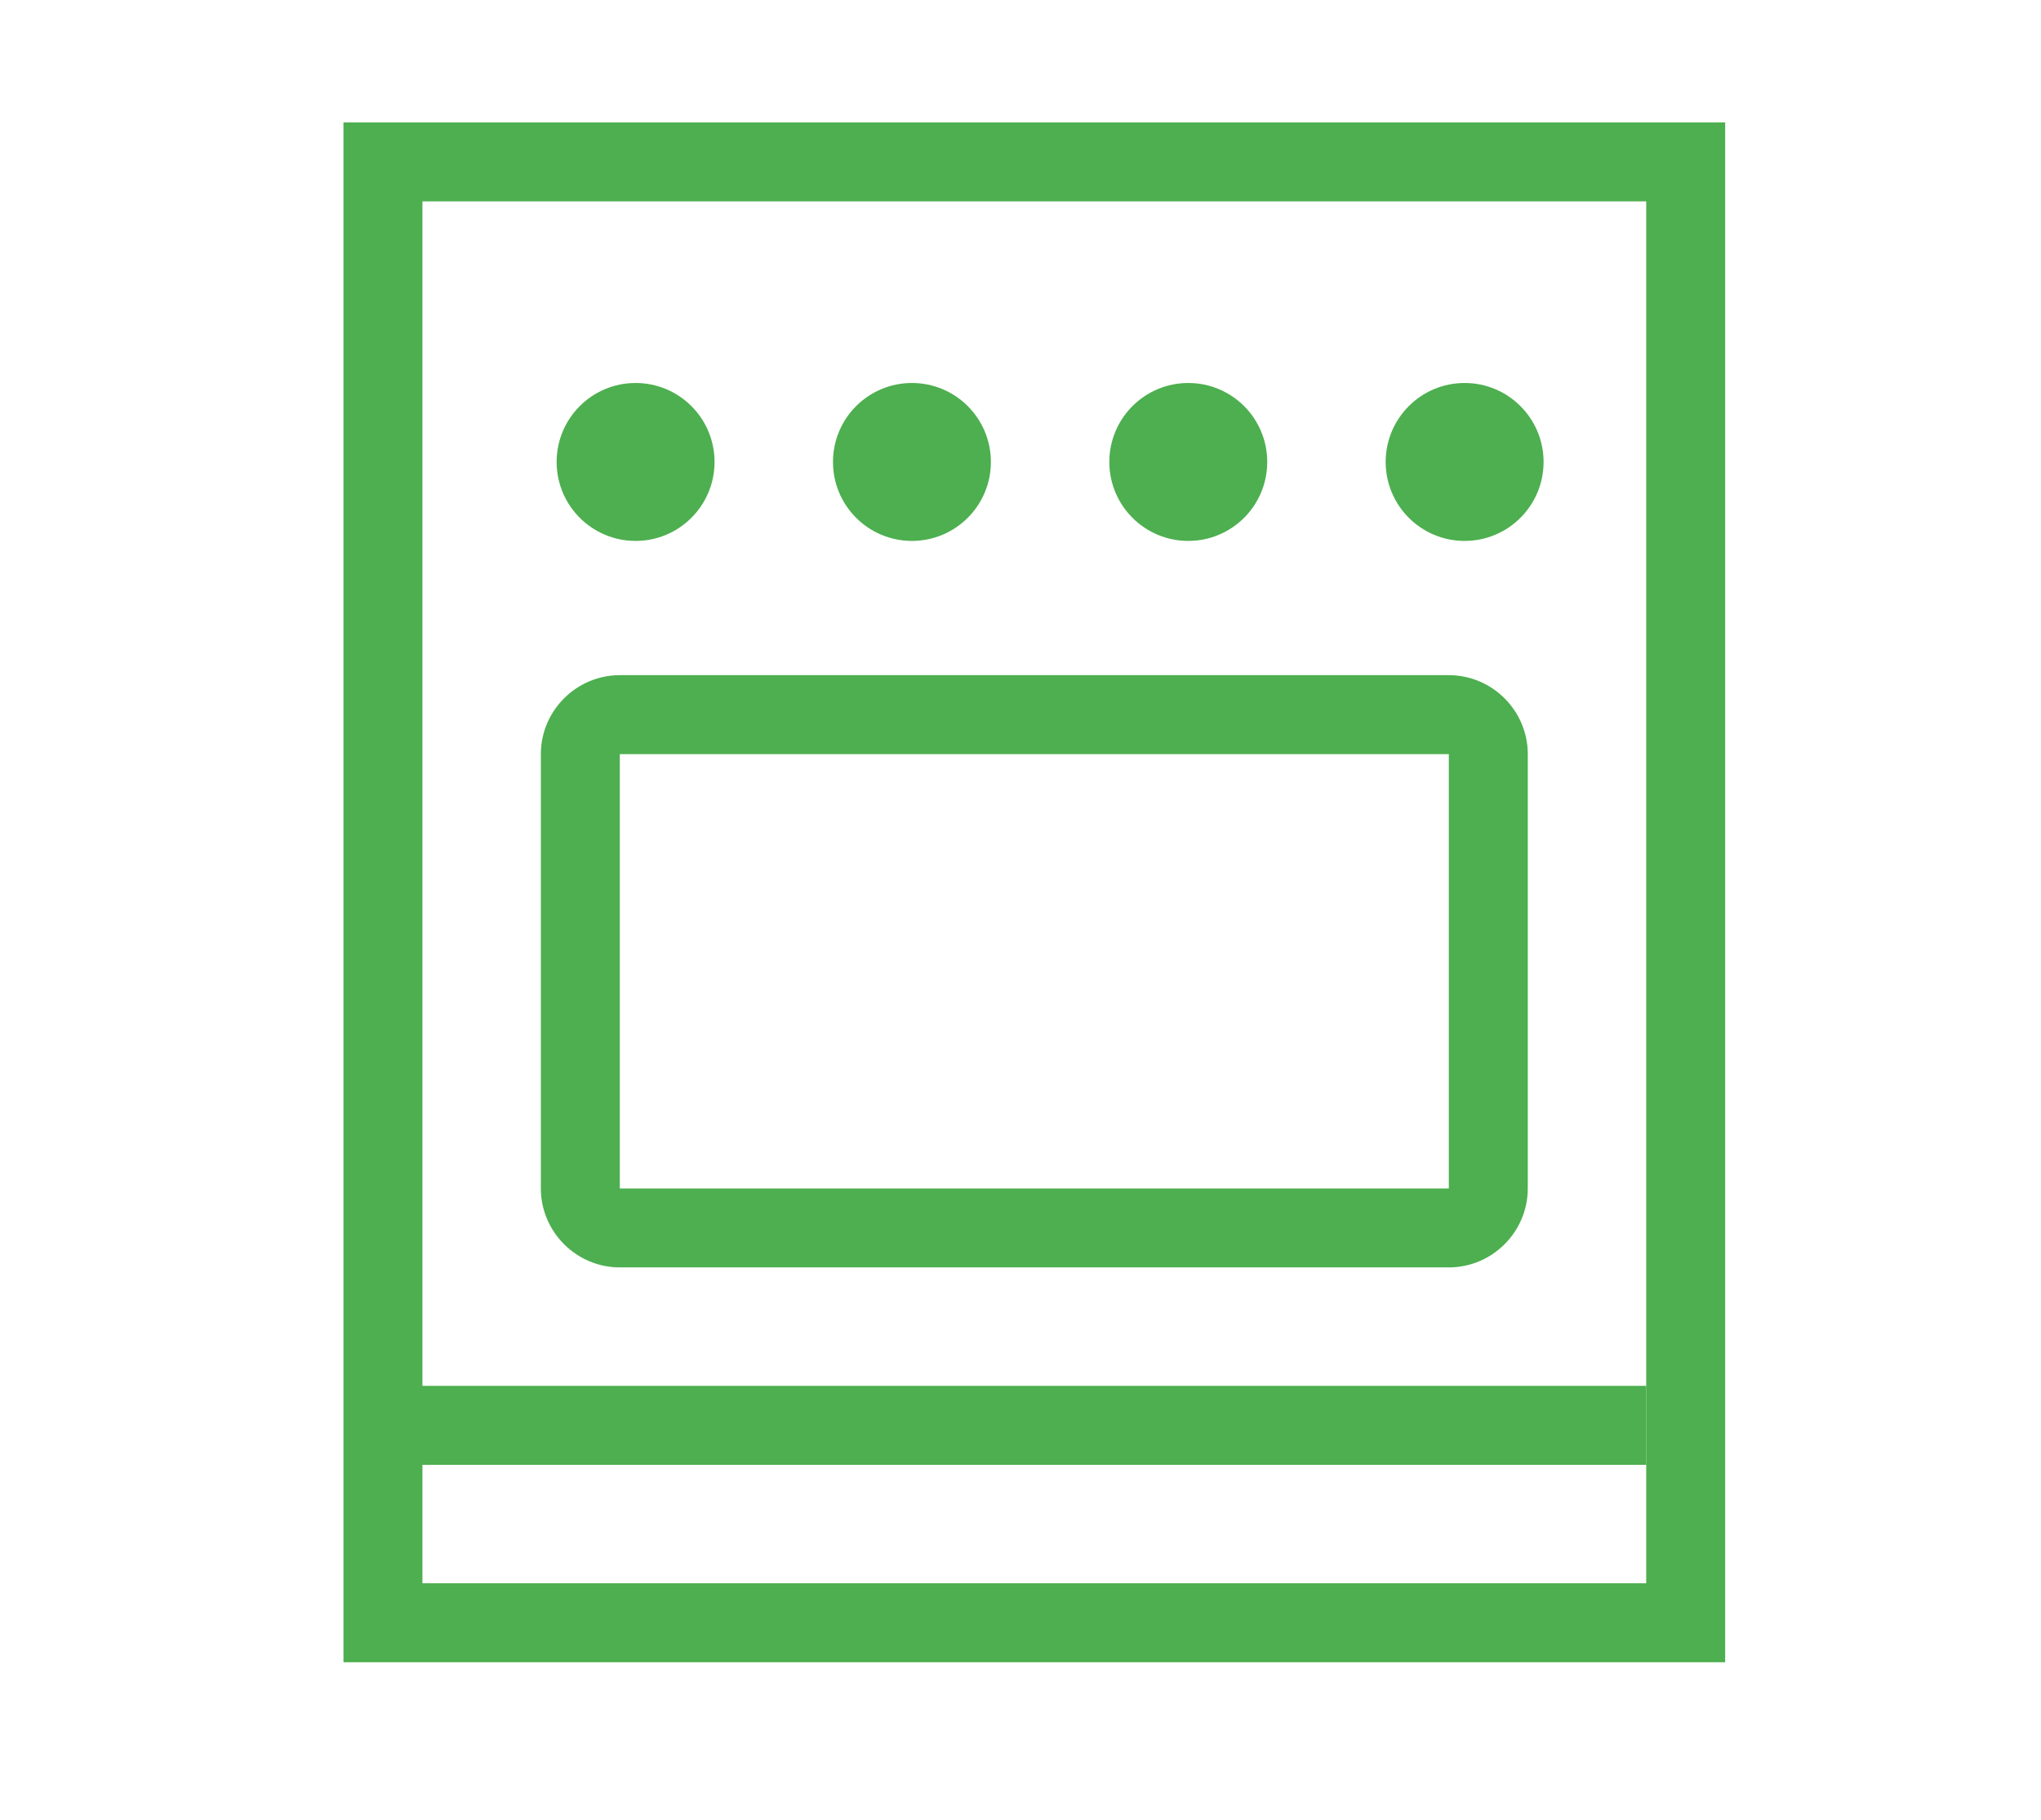 <svg id="Слой_1" xmlns="http://www.w3.org/2000/svg" viewBox="0 0 51.7 46.1"><style>.st0{display:none}.st1{display:inline;fill:#4daf4f}.st2{fill:none;stroke:#4daf4f;stroke-width:2;stroke-miterlimit:10}.st2,.st3{display:inline}.st4{fill:#4daf4f}</style><g id="seams" class="st0"><path class="st1" d="M25.7 21.1c0 1.1-.9 2-2 2h-13c-1.1 0-2-.9-2-2v-13c0-1.1.9-2 2-2h13c1.1 0 2 .9 2 2v13zm-15-13v13h13v-13h-13zm15 31c0 1.1-.9 2-2 2h-13c-1.1 0-2-.9-2-2v-13c0-1.1.9-2 2-2h13c1.1 0 2 .9 2 2v13zm-15-13v13h13v-13h-13zm33-5c0 1.1-.9 2-2 2h-13c-1.1 0-2-.9-2-2v-13c0-1.1.9-2 2-2h13c1.1 0 2 .9 2 2v13zm-15-13v13h13v-13h-13zm15 31c0 1.1-.9 2-2 2h-13c-1.1 0-2-.9-2-2v-13c0-1.1.9-2 2-2h13c1.1 0 2 .9 2 2v13zm-15-13v13h13v-13h-13z"/></g><g id="ware" class="st0"><path class="st1" d="M25.8 43c-11 0-20-9-20-20s9-20 20-20 20 9 20 20-9 20-20 20zm0-38c-9.9 0-18 8.1-18 18s8.1 18 18 18 18-8.1 18-18-8.1-18-18-18z"/><path class="st1" d="M25.8 38c-8.3 0-15-6.7-15-15s6.7-15 15-15 15 6.7 15 15-6.8 15-15 15zm0-28c-7.2 0-13 5.8-13 13s5.8 13 13 13 13-5.8 13-13-5.9-13-13-13z"/><path class="st1" d="M34.6 20.6c-.4 0-.8-.2-.9-.6-1-2.6-3.3-4.6-6-5.2-.5-.1-.9-.7-.7-1.2.1-.5.7-.9 1.2-.7 3.4.8 6.2 3.2 7.4 6.4.2.5-.1 1.1-.6 1.3-.1-.1-.3 0-.4 0z"/></g><g id="yard" class="st0"><path class="st1" d="M49.7 39.1h-34v-7h34v7zm-32-2h30v-3h-30v3zm-4 3h38v2h-38zm4 2h2v4h-2zm28 0h2v4h-2zM10.5 29C4.7 29 0 22.5 0 14.5S4.7 0 10.5 0 21 6.5 21 14.5 16.3 29 10.5 29zm0-27C5.8 2 2 7.6 2 14.5S5.8 27 10.5 27 19 21.4 19 14.5 15.2 2 10.5 2z"/><path class="st1" d="M8.7 28.1h2v11h-2zM14 15.4c-1.3 0-2.6-.6-3.8-2.3-.5-.7-1.1-1.1-1.8-1.2-2.3-.3-5.6 2-6.7 2.9L.4 13.3c.2-.2 4.6-3.9 8.3-3.4 1.3.2 2.4.9 3.2 2.1 1.4 2.2 2.9 1.6 5.5.3.7-.3 1.4-.7 2.1-.9l.6 1.9c-.6.2-1.2.5-1.9.8-1.3.5-2.7 1.3-4.2 1.3zm0 6c-1.3 0-2.6-.6-3.8-2.3-.4-.7-1-1-1.7-1.2-1.9-.4-4.3 1.1-5.6 1.9l-1.1-1.7c1.9-1.3 4.7-2.7 7.1-2.3 1.2.2 2.2.9 3 2 1.4 2.2 2.9 1.6 5.5.3 1-.5 2-1 2.9-1.2l.4 2c-.7.1-1.5.5-2.4 1-1.4.7-2.8 1.5-4.3 1.5z"/></g><g id="rubbish" class="st0"><path class="st1" d="M36.2 43.1H15.9c-1.4 0-3.2-1.5-3.2-2.9V13.1h2v27.1c0 .2.8.9 1.2.9h20.3c.2 0 .5-.5.5-.9V13.1h2v27.1c0 1.3-1 2.9-2.5 2.9z"/><path class="st1" d="M19.7 37c-.6 0-1-.4-1-1V19c0-.6.4-1 1-1s1 .4 1 1v17c0 .6-.4 1-1 1zm6 0c-.6 0-1-.4-1-1V19c0-.6.4-1 1-1s1 .4 1 1v17c0 .6-.4 1-1 1zm6 0c-.6 0-1-.4-1-1V19c0-.6.4-1 1-1s1 .4 1 1v17c0 .6-.4 1-1 1zm10-24.9c0 1.1-.9 2-2 2h-28c-1.1 0-2-.9-2-2v-3c0-1.1.9-2 2-2h28c1.1 0 2 .9 2 2v3zm-30-3v3h28v-3h-28z"/><path class="st1" d="M33.7 8.1h-2v-3H20.3c-.1 0-.5-.1-.5 0v3h-2V5c0-1.2 1.5-1.9 2.5-1.9h12c.5 0 .9.2 1 .3.4.4.4 1 .4 1.4v3.3z"/></g><g id="chandelier" class="st0"><path class="st1" d="M38.6 35.9c-3.9 0-7-3.1-7-7s3.1-7 7-7 7 3.1 7 7-3.1 7-7 7zm0-12c-2.8 0-5 2.2-5 5s2.2 5 5 5 5-2.2 5-5-2.2-5-5-5z"/><path class="st1" d="M41.6 29.9c-.6 0-1-.4-1-1 0-1.1-.9-2-2-2-.6 0-1-.4-1-1s.4-1 1-1c2.2 0 4 1.8 4 4 0 .6-.4 1-1 1zm-28.7 6c-3.9 0-7-3.1-7-7s3.1-7 7-7 7 3.1 7 7-3.2 7-7 7zm0-12c-2.8 0-5 2.2-5 5s2.2 5 5 5 5-2.2 5-5-2.3-5-5-5z"/><path class="st1" d="M15.9 29.9c-.6 0-1-.4-1-1 0-1.1-.9-2-2-2-.6 0-1-.4-1-1s.4-1 1-1c2.2 0 4 1.8 4 4 0 .6-.5 1-1 1zM32 42.1h-.2c-4.2 0-8.1-3.1-8.1-7.2V11.1h2v23.8c0 3 3 5.2 6.1 5.2h.2c3 0 5.4-2 5.4-5h2c0 4-3.3 7-7.4 7z"/><path class="st1" d="M19.1 42.3c-4.1 0-7.5-4.1-7.5-8.1h2c0 3 2.5 6.1 5.5 6.1s5.5-2.1 5.5-5.1h2c0 3.9-3.3 7.1-7.5 7.1z"/><g class="st3"><path class="st4" d="M17.7 3.1h14v2h-14z"/><path class="st4" d="M24.7 12.4c-3.9 0-7-3.1-7-7V3.1h14v2.3c0 3.9-3.1 7-7 7zm-4.6-7.3c0 3 2.2 5 5 5s5-2 5-5h-10z"/></g></g><g id="oven"><path class="st4" d="M43.7 42.1h-35v-39h35v39zm-33-2h31v-35h-31v35z"/><circle class="st4" cx="16.1" cy="11.7" r="2"/><circle class="st4" cx="23.1" cy="11.7" r="2"/><path class="st4" d="M9.7 35.1h32v2h-32z"/><circle class="st4" cx="30.1" cy="11.7" r="2"/><circle class="st4" cx="37.1" cy="11.7" r="2"/><path class="st4" d="M38.7 30.1c0 1.1-.9 2-2 2h-21c-1.1 0-2-.9-2-2v-11c0-1.1.9-2 2-2h21c1.1 0 2 .9 2 2v11zm-23-11v11h21v-11h-21z"/></g><g id="refrigerator" class="st0"><path class="st1" d="M38.7 43.1c0 1.7-1.3 3-3 3h-20c-1.7 0-3-1.3-3-3v-40c0-1.7 1.3-3 3-3h20c1.7 0 3 1.3 3 3v40zm-2-40c0-.6-.4-1-1-1h-20c-.6 0-1 .4-1 1v40c0 .6.4 1 1 1h20c.6 0 1-.4 1-1v-40z"/><path class="st1" d="M14.7 14.1h23v2h-23zm0 25h23v2h-23zm19-14.4c-.6 0-1-.4-1-1v-4c0-.6.4-1 1-1s1 .4 1 1v4c0 .5-.4 1-1 1zm0-14c-.6 0-1-.4-1-1v-4c0-.6.4-1 1-1s1 .4 1 1v4c0 .5-.4 1-1 1z"/></g><g id="window" class="st0"><path class="st1" d="M24.7 10.1h2v25h-2z"/><path class="st1" d="M42.7 42.1h-34v-39h34v39zm-32-2h30v-35h-30v35z"/><path class="st1" d="M36.7 36.1h-22v-27h22v27zm-20-2h18v-23h-18v23z"/><path class="st1" d="M25.7 18.1h10v2h-10z"/></g></svg>